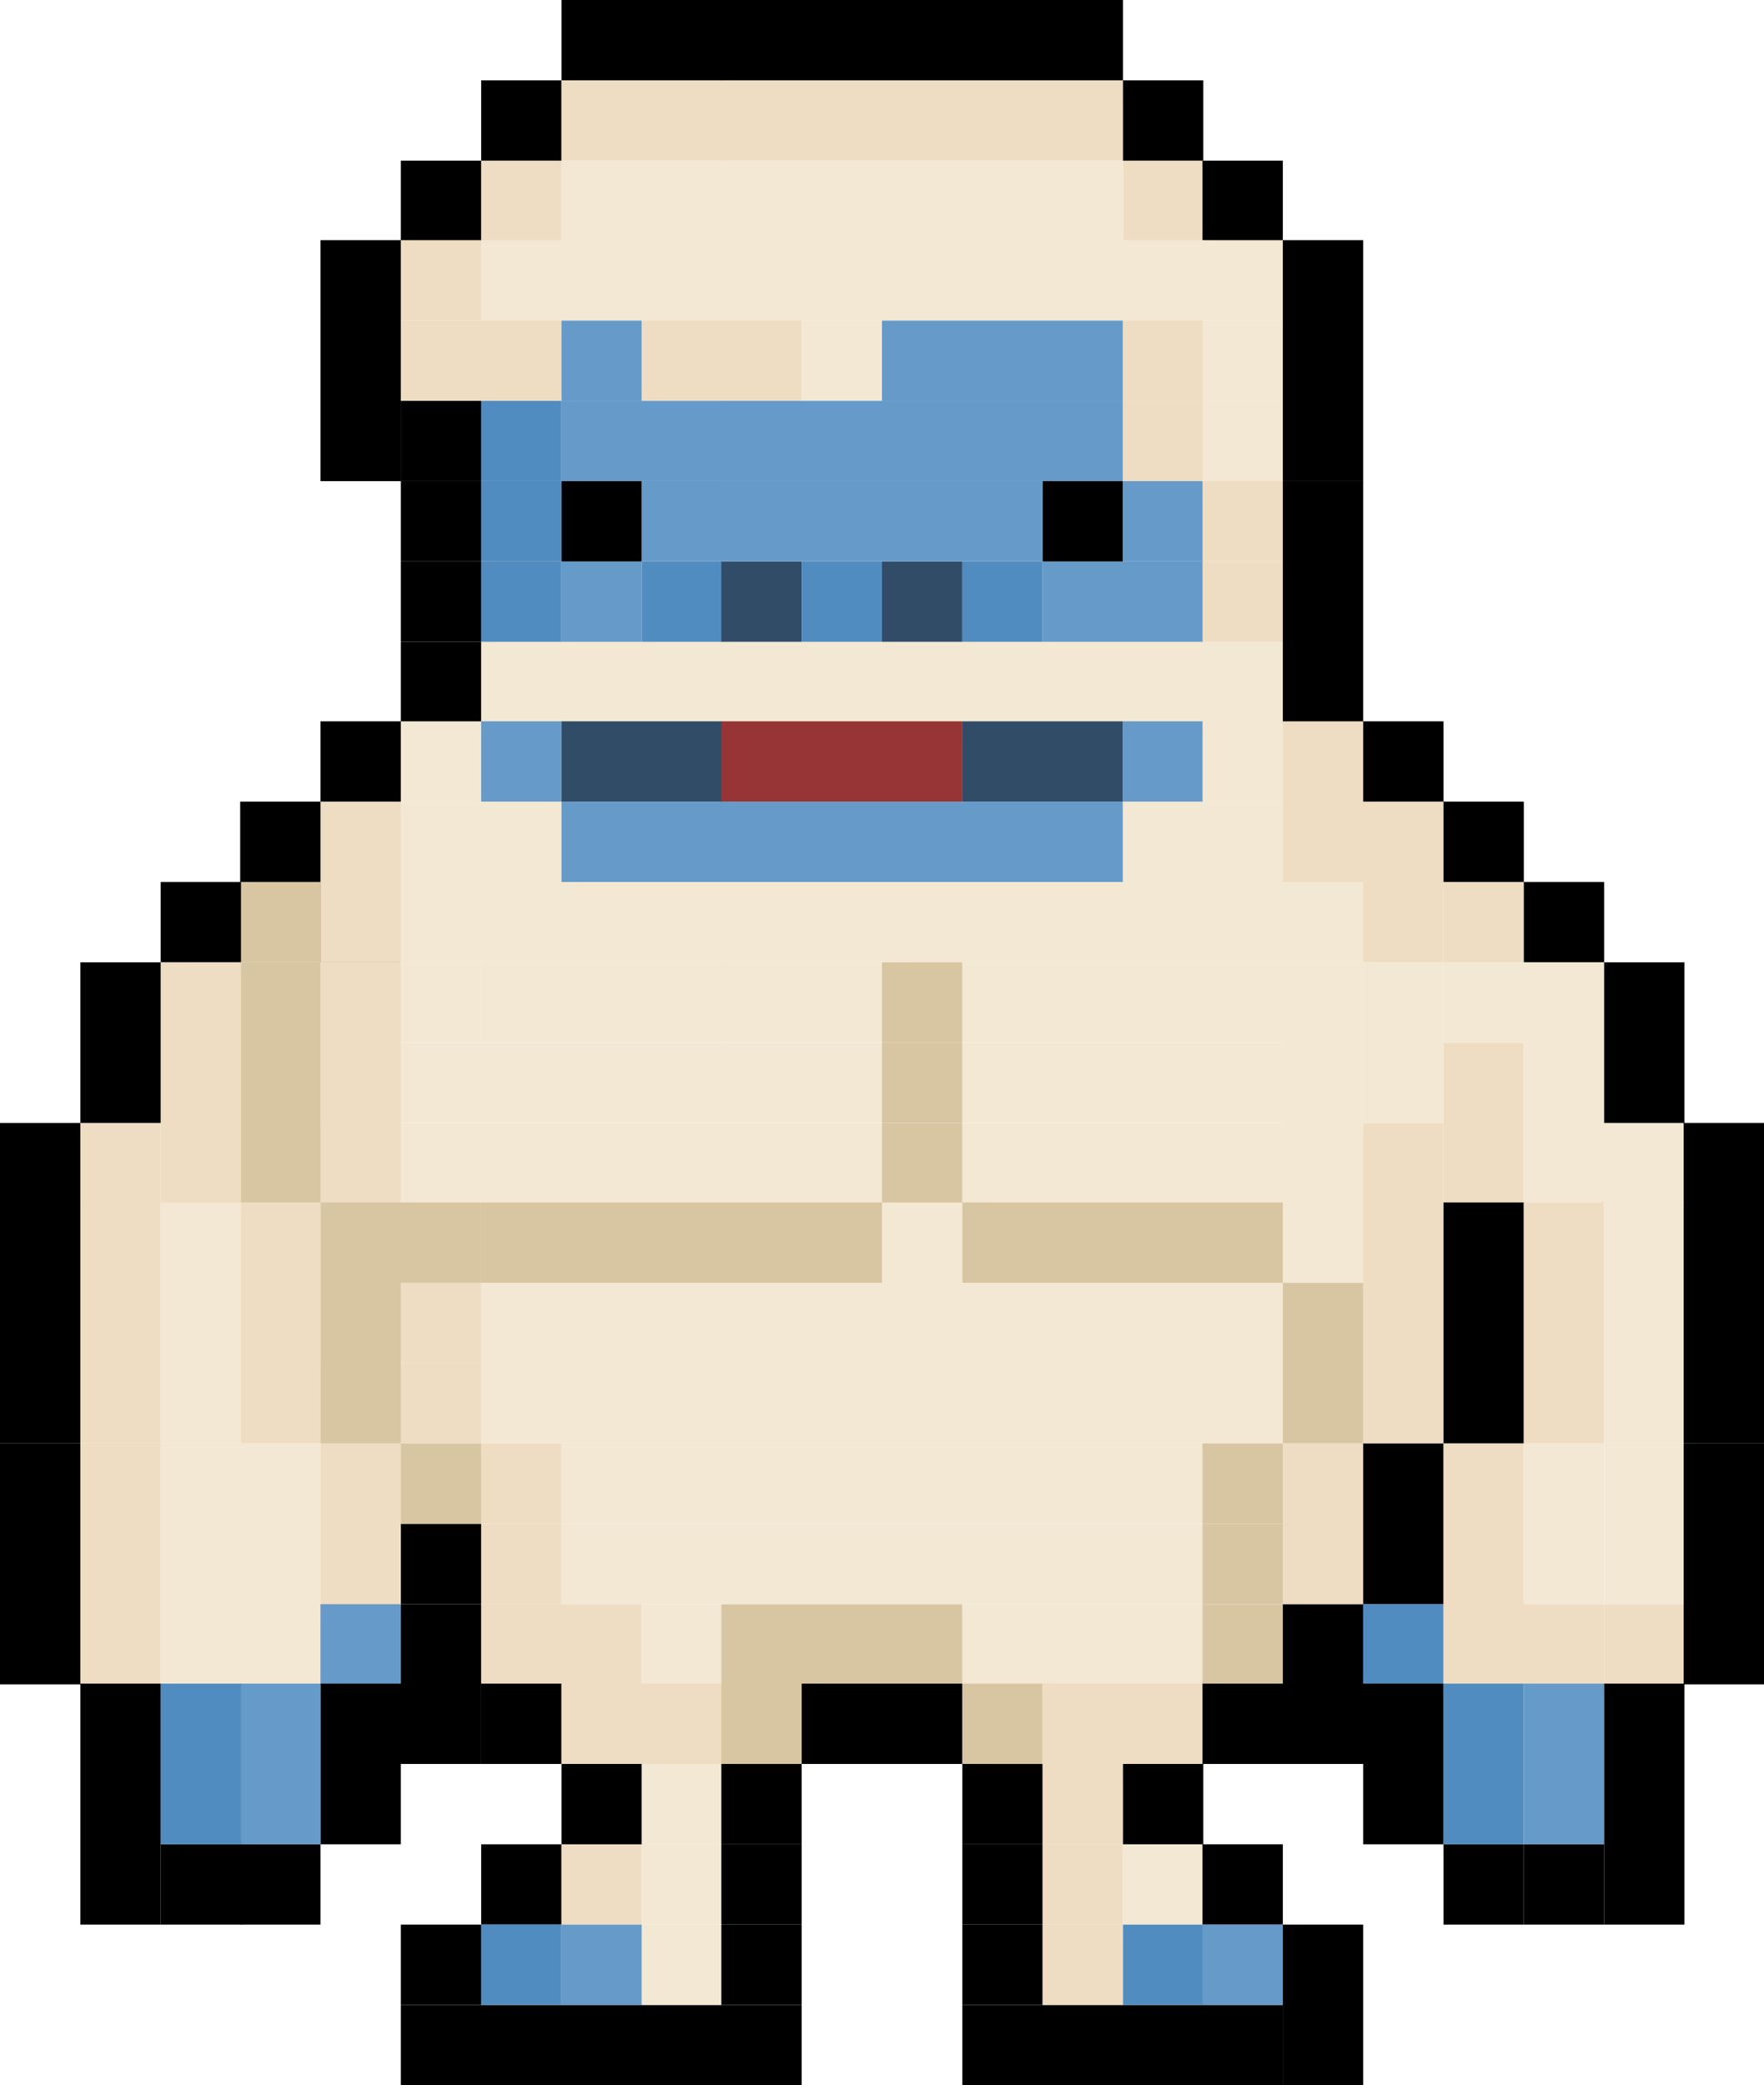 <?xml version="1.0" encoding="utf-8"?>
<!-- Generator: Adobe Illustrator 19.1.0, SVG Export Plug-In . SVG Version: 6.00 Build 0)  -->
<svg version="1.1" id="Layer_1" xmlns="http://www.w3.org/2000/svg" xmlns:xlink="http://www.w3.org/1999/xlink" x="0px" y="0px"
	 width="221.8px" height="262.2px" viewBox="-368 149.8 221.8 262.2" enable-background="new -368 149.8 221.8 262.2"
	 xml:space="preserve">
<path d="M-317.6,170h10.1v10.1h-10.1V170z"/>
<path fill="#EEDDC2" d="M-307.5,170h10.1v10.1h-10.1V170z"/>
<path fill="#F3E8D4" d="M-297.4,170h10.1v10.1h-10.1V170z M-287.3,170h10.1v10.1h-10.1V170z"/>
<path fill="#F3E8D4" d="M-277.3,170h10.1v10.1h-10.1V170z M-267.2,170h10.1v10.1h-10.1V170z M-257.1,170h10.1v10.1h-10.1V170z
	 M-247,170h10.1v10.1H-247V170z M-236.9,170h10.1v10.1h-10.1V170z"/>
<path fill="#EEDDC2" d="M-226.8,170h10.1v10.1h-10.1V170z"/>
<path d="M-216.8,170h10.1v10.1h-10.1V170z M-307.5,159.9h10.1V170h-10.1V159.9z"/>
<path fill="#EEDDC2" d="M-297.4,159.9h10.1V170h-10.1V159.9z M-287.3,159.9h10.1V170h-10.1V159.9z"/>
<path fill="#EEDDC2" d="M-277.3,159.9h10.1V170h-10.1V159.9z M-267.2,159.9h10.1V170h-10.1V159.9z M-257.1,159.9h10.1V170h-10.1
	V159.9z M-247,159.9h10.1V170H-247V159.9z M-236.9,159.9h10.1V170h-10.1V159.9z"/>
<path d="M-226.8,159.9h10.1V170h-10.1V159.9z M-297.4,149.8h10.1v10.1h-10.1V149.8z M-287.3,149.8h10.1v10.1h-10.1V149.8z"/>
<path d="M-277.3,149.8h10.1v10.1h-10.1V149.8z M-267.2,149.8h10.1v10.1h-10.1V149.8z M-257.1,149.8h10.1v10.1h-10.1V149.8z
	 M-247,149.8h10.1v10.1H-247V149.8z M-236.9,149.8h10.1v10.1h-10.1V149.8z M-317.6,200.2h10.1v10.1h-10.1V200.2z"/>
<path fill="#518CC0" d="M-307.5,200.2h10.1v10.1h-10.1V200.2z"/>
<path fill="#659AC9" d="M-297.4,200.2h10.1v10.1h-10.1V200.2z M-287.3,200.2h10.1v10.1h-10.1V200.2z"/>
<path fill="#659AC9" d="M-277.3,200.2h10.1v10.1h-10.1V200.2z M-267.2,200.2h10.1v10.1h-10.1V200.2z M-257.1,200.2h10.1v10.1h-10.1
	V200.2z M-247,200.2h10.1v10.1H-247V200.2z M-236.9,200.2h10.1v10.1h-10.1V200.2z"/>
<path fill="#EEDDC2" d="M-226.8,200.2h10.1v10.1h-10.1V200.2z"/>
<path fill="#F3E8D4" d="M-216.8,200.2h10.1v10.1h-10.1V200.2z"/>
<path fill="#EEDDC2" d="M-317.6,190.1h10.1v10.1h-10.1V190.1z M-307.5,190.1h10.1v10.1h-10.1V190.1z"/>
<path fill="#659AC9" d="M-297.4,190.1h10.1v10.1h-10.1V190.1z"/>
<path fill="#EEDDC2" d="M-287.3,190.1h10.1v10.1h-10.1V190.1z"/>
<path fill="#EEDDC2" d="M-277.3,190.1h10.1v10.1h-10.1V190.1z"/>
<path fill="#F3E8D4" d="M-267.2,190.1h10.1v10.1h-10.1V190.1z"/>
<path fill="#659AC9" d="M-257.1,190.1h10.1v10.1h-10.1V190.1z M-247,190.1h10.1v10.1H-247V190.1z M-236.9,190.1h10.1v10.1h-10.1
	V190.1z"/>
<path fill="#EEDDC2" d="M-226.8,190.1h10.1v10.1h-10.1V190.1z"/>
<path fill="#F3E8D4" d="M-216.8,190.1h10.1v10.1h-10.1V190.1z"/>
<path fill="#EEDDC2" d="M-317.6,180h10.1v10.1h-10.1V180z"/>
<path d="M-327.7,200.2h10.1v10.1h-10.1V200.2z M-327.7,190.1h10.1v10.1h-10.1V190.1z M-327.7,180h10.1v10.1h-10.1V180z"/>
<path fill="#F3E8D4" d="M-307.5,180h10.1v10.1h-10.1V180z M-297.4,180h10.1v10.1h-10.1V180z M-287.3,180h10.1v10.1h-10.1V180z"/>
<path fill="#F3E8D4" d="M-277.3,180h10.1v10.1h-10.1V180z M-267.2,180h10.1v10.1h-10.1V180z M-257.1,180h10.1v10.1h-10.1V180z
	 M-247,180h10.1v10.1H-247V180z M-236.9,180h10.1v10.1h-10.1V180z M-226.8,180h10.1v10.1h-10.1V180z"/>
<path fill="#F3E8D4" d="M-216.8,180h10.1v10.1h-10.1V180z"/>
<path d="M-206.7,200.2h10.1v10.1h-10.1V200.2z M-206.7,190.1h10.1v10.1h-10.1V190.1z M-206.7,180h10.1v10.1h-10.1V180z
	 M-317.6,230.5h10.1v10.1h-10.1V230.5z"/>
<path fill="#F3E8D4" d="M-307.5,230.5h10.1v10.1h-10.1V230.5z M-297.4,230.5h10.1v10.1h-10.1V230.5z M-287.3,230.5h10.1v10.1h-10.1
	V230.5z"/>
<path fill="#F3E8D4" d="M-277.3,230.5h10.1v10.1h-10.1V230.5z M-267.2,230.5h10.1v10.1h-10.1V230.5z M-257.1,230.5h10.1v10.1h-10.1
	V230.5z M-247,230.5h10.1v10.1H-247V230.5z M-236.9,230.5h10.1v10.1h-10.1V230.5z M-226.8,230.5h10.1v10.1h-10.1V230.5z"/>
<path fill="#F3E8D4" d="M-216.8,230.5h10.1v10.1h-10.1V230.5z"/>
<path d="M-317.6,220.4h10.1v10.1h-10.1V220.4z"/>
<path fill="#518CC0" d="M-307.5,220.4h10.1v10.1h-10.1V220.4z"/>
<path fill="#659AC9" d="M-297.4,220.4h10.1v10.1h-10.1V220.4z"/>
<path fill="#518CC0" d="M-287.3,220.4h10.1v10.1h-10.1V220.4z"/>
<path fill="#304C66" d="M-277.3,220.4h10.1v10.1h-10.1V220.4z"/>
<path fill="#518CC0" d="M-267.2,220.4h10.1v10.1h-10.1V220.4z"/>
<path fill="#304C66" d="M-257.1,220.4h10.1v10.1h-10.1V220.4z"/>
<path fill="#518CC0" d="M-247,220.4h10.1v10.1H-247V220.4z"/>
<path fill="#659AC9" d="M-236.9,220.4h10.1v10.1h-10.1V220.4z M-226.8,220.4h10.1v10.1h-10.1V220.4z"/>
<path fill="#EEDDC2" d="M-216.8,220.4h10.1v10.1h-10.1V220.4z"/>
<path d="M-317.6,210.3h10.1v10.1h-10.1V210.3z"/>
<path fill="#518CC0" d="M-307.5,210.3h10.1v10.1h-10.1V210.3z"/>
<path d="M-297.4,210.3h10.1v10.1h-10.1V210.3z"/>
<path fill="#659AC9" d="M-287.3,210.3h10.1v10.1h-10.1V210.3z"/>
<path fill="#659AC9" d="M-277.3,210.3h10.1v10.1h-10.1V210.3z M-267.2,210.3h10.1v10.1h-10.1V210.3z M-257.1,210.3h10.1v10.1h-10.1
	V210.3z M-247,210.3h10.1v10.1H-247V210.3z"/>
<path d="M-236.9,210.3h10.1v10.1h-10.1V210.3z"/>
<path fill="#659AC9" d="M-226.8,210.3h10.1v10.1h-10.1V210.3z"/>
<path fill="#EEDDC2" d="M-216.8,210.3h10.1v10.1h-10.1V210.3z"/>
<path d="M-206.7,230.5h10.1v10.1h-10.1V230.5z M-206.7,220.4h10.1v10.1h-10.1V220.4z M-206.7,210.3h10.1v10.1h-10.1V210.3z"/>
<path fill="#BD4E9C" d="M-327.8,260.7h10.1v10.1h-10.1V260.7z"/>
<path fill="#F3E8D4" d="M-317.6,260.7h10.1v10.1h-10.1V260.7z M-307.5,260.7h10.1v10.1h-10.1V260.7z M-297.4,260.7h10.1v10.1h-10.1
	V260.7z M-287.3,260.7h10.1v10.1h-10.1V260.7z"/>
<path fill="#F3E8D4" d="M-277.3,260.7h10.1v10.1h-10.1V260.7z M-267.2,260.7h10.1v10.1h-10.1V260.7z M-257.1,260.7h10.1v10.1h-10.1
	V260.7z M-247,260.7h10.1v10.1H-247V260.7z M-236.9,260.7h10.1v10.1h-10.1V260.7z M-226.8,260.7h10.1v10.1h-10.1V260.7z"/>
<path fill="#F3E8D4" d="M-216.8,260.7h10.1v10.1h-10.1V260.7z M-317.6,250.6h10.1v10.1h-10.1V250.6z M-307.5,250.6h10.1v10.1h-10.1
	V250.6z"/>
<path fill="#659AC9" d="M-297.4,250.6h10.1v10.1h-10.1V250.6z M-287.3,250.6h10.1v10.1h-10.1V250.6z"/>
<path fill="#659AC9" d="M-277.3,250.6h10.1v10.1h-10.1V250.6z M-267.2,250.6h10.1v10.1h-10.1V250.6z M-257.1,250.6h10.1v10.1h-10.1
	V250.6z M-247,250.6h10.1v10.1H-247V250.6z M-236.9,250.6h10.1v10.1h-10.1V250.6z"/>
<path fill="#F3E8D4" d="M-226.8,250.6h10.1v10.1h-10.1V250.6z"/>
<path fill="#F3E8D4" d="M-216.8,250.6h10.1v10.1h-10.1V250.6z M-317.6,240.5h10.1v10.1h-10.1V240.5z"/>
<path fill="#EEDDC2" d="M-327.7,260.7h10.1v10.1h-10.1V260.7z M-327.7,250.6h10.1v10.1h-10.1V250.6z"/>
<path d="M-327.7,240.5h10.1v10.1h-10.1V240.5z"/>
<path fill="#D8C6A3" d="M-337.8,260.7h10.1v10.1h-10.1V260.7z"/>
<path d="M-337.8,250.6h10.1v10.1h-10.1V250.6z M-347.8,260.7h10.1v10.1h-10.1V260.7z"/>
<path fill="#659AC9" d="M-307.5,240.5h10.1v10.1h-10.1V240.5z"/>
<path fill="#304C66" d="M-297.4,240.5h10.1v10.1h-10.1V240.5z M-287.3,240.5h10.1v10.1h-10.1V240.5z"/>
<path fill="#963436" d="M-277.3,240.5h10.1v10.1h-10.1V240.5z M-267.2,240.5h10.1v10.1h-10.1V240.5z M-257.1,240.5h10.1v10.1h-10.1
	V240.5z"/>
<path fill="#304C66" d="M-247,240.5h10.1v10.1H-247V240.5z M-236.9,240.5h10.1v10.1h-10.1V240.5z"/>
<path fill="#659AC9" d="M-226.8,240.5h10.1v10.1h-10.1V240.5z"/>
<path fill="#F3E8D4" d="M-216.8,240.5h10.1v10.1h-10.1V240.5z M-206.7,260.7h10.1v10.1h-10.1V260.7z"/>
<path fill="#EEDDC2" d="M-206.7,250.6h10.1v10.1h-10.1V250.6z M-206.7,240.5h10.1v10.1h-10.1V240.5z M-196.6,260.7h10.1v10.1h-10.1
	V260.7z M-196.6,250.6h10.1v10.1h-10.1V250.6z"/>
<path d="M-196.6,240.5h10.1v10.1h-10.1V240.5z"/>
<path fill="#EEDDC2" d="M-186.5,260.7h10.1v10.1h-10.1V260.7z"/>
<path d="M-186.5,250.6h10.1v10.1h-10.1V250.6z M-176.4,260.7h10.1v10.1h-10.1V260.7z"/>
<path fill="#F3E8D4" d="M-327.8,291h10.1v10.1h-10.1V291z M-317.6,291h10.1v10.1h-10.1V291z M-307.5,291h10.1v10.1h-10.1V291z
	 M-297.4,291h10.1v10.1h-10.1V291z M-287.3,291h10.1v10.1h-10.1V291z"/>
<path fill="#F3E8D4" d="M-277.3,291h10.1v10.1h-10.1V291z M-267.2,291h10.1v10.1h-10.1V291z"/>
<path fill="#D8C6A3" d="M-257.1,291h10.1v10.1h-10.1V291z"/>
<path fill="#F3E8D4" d="M-247,291h10.1v10.1H-247V291z M-236.9,291h10.1v10.1h-10.1V291z M-226.8,291h10.1v10.1h-10.1V291z"/>
<path fill="#F3E8D4" d="M-216.8,291h10.1v10.1h-10.1V291z M-317.6,280.9h10.1V291h-10.1V280.9z M-307.5,280.9h10.1V291h-10.1V280.9z
	 M-297.4,280.9h10.1V291h-10.1V280.9z M-287.3,280.9h10.1V291h-10.1V280.9z"/>
<path fill="#F3E8D4" d="M-277.3,280.9h10.1V291h-10.1V280.9z M-267.2,280.9h10.1V291h-10.1V280.9z"/>
<path fill="#D8C6A3" d="M-257.1,280.9h10.1V291h-10.1V280.9z"/>
<path fill="#F3E8D4" d="M-247,280.9h10.1V291H-247V280.9z M-236.9,280.9h10.1V291h-10.1V280.9z M-226.8,280.9h10.1V291h-10.1V280.9z
	"/>
<path fill="#F3E8D4" d="M-216.8,280.9h10.1V291h-10.1V280.9z M-317.6,270.8h10.1v10.1h-10.1V270.8z"/>
<path fill="#EEDDC2" d="M-327.7,291h10.1v10.1h-10.1V291z M-327.7,280.9h10.1V291h-10.1V280.9z M-327.7,270.8h10.1v10.1h-10.1V270.8
	z"/>
<path fill="#D8C6A3" d="M-337.8,291h10.1v10.1h-10.1V291z M-337.8,280.9h10.1V291h-10.1V280.9z M-337.8,270.8h10.1v10.1h-10.1V270.8
	z"/>
<path fill="#EEDDC2" d="M-347.8,291h10.1v10.1h-10.1V291z M-347.8,280.9h10.1V291h-10.1V280.9z M-347.8,270.8h10.1v10.1h-10.1V270.8
	z"/>
<path fill="#F3E8D4" d="M-307.5,270.8h10.1v10.1h-10.1V270.8z M-297.4,270.8h10.1v10.1h-10.1V270.8z M-287.3,270.8h10.1v10.1h-10.1
	V270.8z"/>
<path fill="#F3E8D4" d="M-277.3,270.8h10.1v10.1h-10.1V270.8z M-267.2,270.8h10.1v10.1h-10.1V270.8z"/>
<path fill="#D8C6A3" d="M-257.1,270.8h10.1v10.1h-10.1V270.8z"/>
<path fill="#F3E8D4" d="M-247,270.8h10.1v10.1H-247V270.8z M-236.9,270.8h10.1v10.1h-10.1V270.8z M-226.8,270.8h10.1v10.1h-10.1
	V270.8z"/>
<path fill="#F3E8D4" d="M-216.8,270.8h10.1v10.1h-10.1V270.8z M-206.7,291h10.1v10.1h-10.1V291z M-206.7,280.9h10.1V291h-10.1V280.9
	z M-206.7,270.8h10.1v10.1h-10.1V270.8z"/>
<path fill="#EEDDC2" d="M-196.6,291h10.1v10.1h-10.1V291z"/>
<path fill="#F3E8D4" d="M-196.6,280.9h10.1V291h-10.1V280.9z M-196.6,270.8h10.1v10.1h-10.1V270.8z"/>
<path fill="#EEDDC2" d="M-186.5,291h10.1v10.1h-10.1V291z M-186.5,280.9h10.1V291h-10.1V280.9z"/>
<path fill="#F3E8D4" d="M-186.5,270.8h10.1v10.1h-10.1V270.8z M-176.4,291h10.1v10.1h-10.1V291z M-176.4,280.9h10.1V291h-10.1V280.9
	z M-176.4,270.8h10.1v10.1h-10.1V270.8z M-166.3,291h10.1v10.1h-10.1V291z"/>
<path d="M-166.3,280.9h10.1V291h-10.1V280.9z M-166.3,270.8h10.1v10.1h-10.1V270.8z M-156.3,291h10.1v10.1h-10.1V291z"/>
<path fill="#EEDDC2" d="M-357.9,291h10.1v10.1h-10.1V291z"/>
<path d="M-357.9,280.9h10.1V291h-10.1V280.9z M-357.9,270.8h10.1v10.1h-10.1V270.8z M-368,291h10.1v10.1H-368V291z"/>
<path fill="#F3E8D4" d="M-327.8,321.2h10.1v10.1h-10.1V321.2z"/>
<path fill="#EEDDC2" d="M-317.6,321.2h10.1v10.1h-10.1V321.2z"/>
<path fill="#F3E8D4" d="M-307.5,321.2h10.1v10.1h-10.1V321.2z M-297.4,321.2h10.1v10.1h-10.1V321.2z M-287.3,321.2h10.1v10.1h-10.1
	V321.2z"/>
<path fill="#F3E8D4" d="M-277.3,321.2h10.1v10.1h-10.1V321.2z M-267.2,321.2h10.1v10.1h-10.1V321.2z M-257.1,321.2h10.1v10.1h-10.1
	V321.2z M-247,321.2h10.1v10.1H-247V321.2z M-236.9,321.2h10.1v10.1h-10.1V321.2z M-226.8,321.2h10.1v10.1h-10.1V321.2z"/>
<path fill="#F3E8D4" d="M-216.8,321.2h10.1v10.1h-10.1V321.2z"/>
<path fill="#EEDDC2" d="M-317.6,311.1h10.1v10.1h-10.1V311.1z"/>
<path fill="#F3E8D4" d="M-307.5,311.1h10.1v10.1h-10.1V311.1z M-297.4,311.1h10.1v10.1h-10.1V311.1z M-287.3,311.1h10.1v10.1h-10.1
	V311.1z"/>
<path fill="#F3E8D4" d="M-277.3,311.1h10.1v10.1h-10.1V311.1z M-267.2,311.1h10.1v10.1h-10.1V311.1z M-257.1,311.1h10.1v10.1h-10.1
	V311.1z M-247,311.1h10.1v10.1H-247V311.1z M-236.9,311.1h10.1v10.1h-10.1V311.1z M-226.8,311.1h10.1v10.1h-10.1V311.1z"/>
<path fill="#F3E8D4" d="M-216.8,311.1h10.1v10.1h-10.1V311.1z"/>
<path fill="#D8C6A3" d="M-317.6,301h10.1v10.1h-10.1V301z M-327.7,321.2h10.1v10.1h-10.1V321.2z M-327.7,311.1h10.1v10.1h-10.1
	V311.1z M-327.7,301h10.1v10.1h-10.1V301z"/>
<path fill="#EEDDC2" d="M-337.8,321.2h10.1v10.1h-10.1V321.2z M-337.8,311.1h10.1v10.1h-10.1V311.1z M-337.8,301h10.1v10.1h-10.1
	V301z"/>
<path fill="#F3E8D4" d="M-347.8,321.2h10.1v10.1h-10.1V321.2z M-347.8,311.1h10.1v10.1h-10.1V311.1z M-347.8,301h10.1v10.1h-10.1
	V301z"/>
<path fill="#D8C6A3" d="M-307.5,301h10.1v10.1h-10.1V301z M-297.4,301h10.1v10.1h-10.1V301z M-287.3,301h10.1v10.1h-10.1V301z"/>
<path fill="#D8C6A3" d="M-277.3,301h10.1v10.1h-10.1V301z M-267.2,301h10.1v10.1h-10.1V301z"/>
<path fill="#F3E8D4" d="M-257.1,301h10.1v10.1h-10.1V301z"/>
<path fill="#D8C6A3" d="M-247,301h10.1v10.1H-247V301z M-236.9,301h10.1v10.1h-10.1V301z M-226.8,301h10.1v10.1h-10.1V301z"/>
<path fill="#D8C6A3" d="M-216.8,301h10.1v10.1h-10.1V301z M-206.7,321.2h10.1v10.1h-10.1V321.2z M-206.7,311.1h10.1v10.1h-10.1
	V311.1z"/>
<path fill="#F3E8D4" d="M-206.7,301h10.1v10.1h-10.1V301z"/>
<path fill="#EEDDC2" d="M-196.6,321.2h10.1v10.1h-10.1V321.2z M-196.6,311.1h10.1v10.1h-10.1V311.1z M-196.6,301h10.1v10.1h-10.1
	V301z"/>
<path d="M-186.5,321.2h10.1v10.1h-10.1V321.2z M-186.5,311.1h10.1v10.1h-10.1V311.1z M-186.5,301h10.1v10.1h-10.1V301z"/>
<path fill="#EEDDC2" d="M-176.4,321.2h10.1v10.1h-10.1V321.2z M-176.4,311.1h10.1v10.1h-10.1V311.1z M-176.4,301h10.1v10.1h-10.1
	V301z"/>
<path fill="#F3E8D4" d="M-166.3,321.2h10.1v10.1h-10.1V321.2z M-166.3,311.1h10.1v10.1h-10.1V311.1z M-166.3,301h10.1v10.1h-10.1
	V301z"/>
<path d="M-156.3,321.2h10.1v10.1h-10.1V321.2z M-156.3,311.1h10.1v10.1h-10.1V311.1z M-156.3,301h10.1v10.1h-10.1V301z"/>
<path fill="#EEDDC2" d="M-357.9,321.2h10.1v10.1h-10.1V321.2z M-357.9,311.1h10.1v10.1h-10.1V311.1z M-357.9,301h10.1v10.1h-10.1
	V301z"/>
<path d="M-368,321.2h10.1v10.1H-368V321.2z M-368,311.1h10.1v10.1H-368V311.1z M-368,301h10.1v10.1H-368V301z"/>
<path fill="#BD4E9C" d="M-327.8,351.5h10.1v10.1h-10.1V351.5z"/>
<path d="M-317.6,351.5h10.1v10.1h-10.1V351.5z"/>
<path fill="#EEDDC2" d="M-307.5,351.5h10.1v10.1h-10.1V351.5z M-297.4,351.5h10.1v10.1h-10.1V351.5z"/>
<path fill="#F3E8D4" d="M-287.3,351.5h10.1v10.1h-10.1V351.5z"/>
<path fill="#D8C6A3" d="M-277.3,351.5h10.1v10.1h-10.1V351.5z M-267.2,351.5h10.1v10.1h-10.1V351.5z M-257.1,351.5h10.1v10.1h-10.1
	V351.5z"/>
<path fill="#F3E8D4" d="M-247,351.5h10.1v10.1H-247V351.5z M-236.9,351.5h10.1v10.1h-10.1V351.5z M-226.8,351.5h10.1v10.1h-10.1
	V351.5z"/>
<path fill="#D8C6A3" d="M-216.8,351.5h10.1v10.1h-10.1V351.5z"/>
<path d="M-317.6,341.4h10.1v10.1h-10.1V341.4z"/>
<path fill="#EEDDC2" d="M-307.5,341.4h10.1v10.1h-10.1V341.4z"/>
<path fill="#F3E8D4" d="M-297.4,341.4h10.1v10.1h-10.1V341.4z M-287.3,341.4h10.1v10.1h-10.1V341.4z"/>
<path fill="#F3E8D4" d="M-277.3,341.4h10.1v10.1h-10.1V341.4z M-267.2,341.4h10.1v10.1h-10.1V341.4z M-257.1,341.4h10.1v10.1h-10.1
	V341.4z M-247,341.4h10.1v10.1H-247V341.4z M-236.9,341.4h10.1v10.1h-10.1V341.4z M-226.8,341.4h10.1v10.1h-10.1V341.4z"/>
<path fill="#D8C6A3" d="M-216.8,341.4h10.1v10.1h-10.1V341.4z M-317.6,331.3h10.1v10.1h-10.1V331.3z"/>
<path fill="#659AC9" d="M-327.7,351.5h10.1v10.1h-10.1V351.5z"/>
<path fill="#EEDDC2" d="M-327.7,341.4h10.1v10.1h-10.1V341.4z M-327.7,331.3h10.1v10.1h-10.1V331.3z"/>
<path fill="#F3E8D4" d="M-337.8,351.5h10.1v10.1h-10.1V351.5z M-337.8,341.4h10.1v10.1h-10.1V341.4z M-337.8,331.3h10.1v10.1h-10.1
	V331.3z"/>
<path fill="#F3E8D4" d="M-347.8,351.5h10.1v10.1h-10.1V351.5z M-347.8,341.4h10.1v10.1h-10.1V341.4z M-347.8,331.3h10.1v10.1h-10.1
	V331.3z"/>
<path fill="#EEDDC2" d="M-307.5,331.3h10.1v10.1h-10.1V331.3z"/>
<path fill="#F3E8D4" d="M-297.4,331.3h10.1v10.1h-10.1V331.3z M-287.3,331.3h10.1v10.1h-10.1V331.3z"/>
<path fill="#F3E8D4" d="M-277.3,331.3h10.1v10.1h-10.1V331.3z M-267.2,331.3h10.1v10.1h-10.1V331.3z M-257.1,331.3h10.1v10.1h-10.1
	V331.3z M-247,331.3h10.1v10.1H-247V331.3z M-236.9,331.3h10.1v10.1h-10.1V331.3z M-226.8,331.3h10.1v10.1h-10.1V331.3z"/>
<path fill="#D8C6A3" d="M-216.8,331.3h10.1v10.1h-10.1V331.3z"/>
<path d="M-206.7,351.5h10.1v10.1h-10.1V351.5z"/>
<path fill="#EEDDC2" d="M-206.7,341.4h10.1v10.1h-10.1V341.4z M-206.7,331.3h10.1v10.1h-10.1V331.3z"/>
<path fill="#518CC0" d="M-196.6,351.5h10.1v10.1h-10.1V351.5z"/>
<path d="M-196.6,341.4h10.1v10.1h-10.1V341.4z M-196.6,331.3h10.1v10.1h-10.1V331.3z"/>
<path fill="#EEDDC2" d="M-186.5,351.5h10.1v10.1h-10.1V351.5z M-186.5,341.4h10.1v10.1h-10.1V341.4z M-186.5,331.3h10.1v10.1h-10.1
	V331.3z M-176.4,351.5h10.1v10.1h-10.1V351.5z"/>
<path fill="#F3E8D4" d="M-176.4,341.4h10.1v10.1h-10.1V341.4z M-176.4,331.3h10.1v10.1h-10.1V331.3z"/>
<path fill="#EEDDC2" d="M-166.3,351.5h10.1v10.1h-10.1V351.5z"/>
<path fill="#F3E8D4" d="M-166.3,341.4h10.1v10.1h-10.1V341.4z M-166.3,331.3h10.1v10.1h-10.1V331.3z"/>
<path d="M-156.3,351.5h10.1v10.1h-10.1V351.5z M-156.3,341.4h10.1v10.1h-10.1V341.4z M-156.3,331.3h10.1v10.1h-10.1V331.3z"/>
<path fill="#EEDDC2" d="M-357.9,351.5h10.1v10.1h-10.1V351.5z M-357.9,341.4h10.1v10.1h-10.1V341.4z M-357.9,331.3h10.1v10.1h-10.1
	V331.3z"/>
<path d="M-368,351.5h10.1v10.1H-368V351.5z M-368,341.4h10.1v10.1H-368V341.4z M-368,331.3h10.1v10.1H-368V331.3z M-307.5,381.7
	h10.1v10.1h-10.1V381.7z"/>
<path fill="#EEDDC2" d="M-297.4,381.7h10.1v10.1h-10.1V381.7z"/>
<path fill="#F3E8D4" d="M-287.3,381.7h10.1v10.1h-10.1V381.7z"/>
<path d="M-277.3,381.7h10.1v10.1h-10.1V381.7z M-247,381.7h10.1v10.1H-247V381.7z"/>
<path fill="#EEDDC2" d="M-236.9,381.7h10.1v10.1h-10.1V381.7z"/>
<path fill="#F3E8D4" d="M-226.8,381.7h10.1v10.1h-10.1V381.7z"/>
<path d="M-216.8,381.7h10.1v10.1h-10.1V381.7z M-297.4,371.6h10.1v10.1h-10.1V371.6z"/>
<path fill="#F3E8D4" d="M-287.3,371.6h10.1v10.1h-10.1V371.6z"/>
<path d="M-277.3,371.6h10.1v10.1h-10.1V371.6z M-247,371.6h10.1v10.1H-247V371.6z"/>
<path fill="#EEDDC2" d="M-236.9,371.6h10.1v10.1h-10.1V371.6z"/>
<path d="M-226.8,371.6h10.1v10.1h-10.1V371.6z M-317.6,361.5h10.1v10.1h-10.1V361.5z M-327.7,371.6h10.1v10.1h-10.1V371.6z
	 M-327.7,361.5h10.1v10.1h-10.1V361.5z M-337.8,381.7h10.1v10.1h-10.1V381.7z"/>
<path fill="#659AC9" d="M-337.8,371.6h10.1v10.1h-10.1V371.6z M-337.8,361.5h10.1v10.1h-10.1V361.5z"/>
<path d="M-347.8,381.7h10.1v10.1h-10.1V381.7z"/>
<path fill="#518CC0" d="M-347.8,371.6h10.1v10.1h-10.1V371.6z M-347.8,361.5h10.1v10.1h-10.1V361.5z"/>
<path d="M-307.5,361.5h10.1v10.1h-10.1V361.5z"/>
<path fill="#EEDDC2" d="M-297.4,361.5h10.1v10.1h-10.1V361.5z M-287.3,361.5h10.1v10.1h-10.1V361.5z"/>
<path fill="#D8C6A3" d="M-277.3,361.5h10.1v10.1h-10.1V361.5z"/>
<path d="M-267.2,361.5h10.1v10.1h-10.1V361.5z M-257.1,361.5h10.1v10.1h-10.1V361.5z"/>
<path fill="#D8C6A3" d="M-247,361.5h10.1v10.1H-247V361.5z"/>
<path fill="#EEDDC2" d="M-236.9,361.5h10.1v10.1h-10.1V361.5z M-226.8,361.5h10.1v10.1h-10.1V361.5z"/>
<path d="M-216.8,361.5h10.1v10.1h-10.1V361.5z M-206.7,361.5h10.1v10.1h-10.1V361.5z M-196.6,371.6h10.1v10.1h-10.1V371.6z
	 M-196.6,361.5h10.1v10.1h-10.1V361.5z M-186.5,381.7h10.1v10.1h-10.1V381.7z"/>
<path fill="#518CC0" d="M-186.5,371.6h10.1v10.1h-10.1V371.6z M-186.5,361.5h10.1v10.1h-10.1V361.5z"/>
<path d="M-176.4,381.7h10.1v10.1h-10.1V381.7z"/>
<path fill="#659AC9" d="M-176.4,371.6h10.1v10.1h-10.1V371.6z M-176.4,361.5h10.1v10.1h-10.1V361.5z"/>
<path d="M-166.3,381.7h10.1v10.1h-10.1V381.7z M-166.3,371.6h10.1v10.1h-10.1V371.6z M-166.3,361.5h10.1v10.1h-10.1V361.5z
	 M-357.9,381.7h10.1v10.1h-10.1V381.7z M-357.9,371.6h10.1v10.1h-10.1V371.6z M-357.9,361.5h10.1v10.1h-10.1V361.5z M-317.6,401.9
	h10.1V412h-10.1V401.9z M-307.5,401.9h10.1V412h-10.1V401.9z M-297.4,401.9h10.1V412h-10.1V401.9z M-287.3,401.9h10.1V412h-10.1
	V401.9z"/>
<path d="M-277.3,401.9h10.1V412h-10.1V401.9z M-247,401.9h10.1V412H-247V401.9z M-236.9,401.9h10.1V412h-10.1V401.9z M-226.8,401.9
	h10.1V412h-10.1V401.9z"/>
<path d="M-216.8,401.9h10.1V412h-10.1V401.9z M-317.6,391.8h10.1v10.1h-10.1V391.8z"/>
<path fill="#518CC0" d="M-307.5,391.8h10.1v10.1h-10.1V391.8z"/>
<path fill="#659AC9" d="M-297.4,391.8h10.1v10.1h-10.1V391.8z"/>
<path fill="#F3E8D4" d="M-287.3,391.8h10.1v10.1h-10.1V391.8z"/>
<path d="M-277.3,391.8h10.1v10.1h-10.1V391.8z M-247,391.8h10.1v10.1H-247V391.8z"/>
<path fill="#EEDDC2" d="M-236.9,391.8h10.1v10.1h-10.1V391.8z"/>
<path fill="#518CC0" d="M-226.8,391.8h10.1v10.1h-10.1V391.8z"/>
<path fill="#659AC9" d="M-216.8,391.8h10.1v10.1h-10.1V391.8z"/>
<path d="M-206.7,401.9h10.1V412h-10.1V401.9z M-206.7,391.8h10.1v10.1h-10.1V391.8z"/>
</svg>
